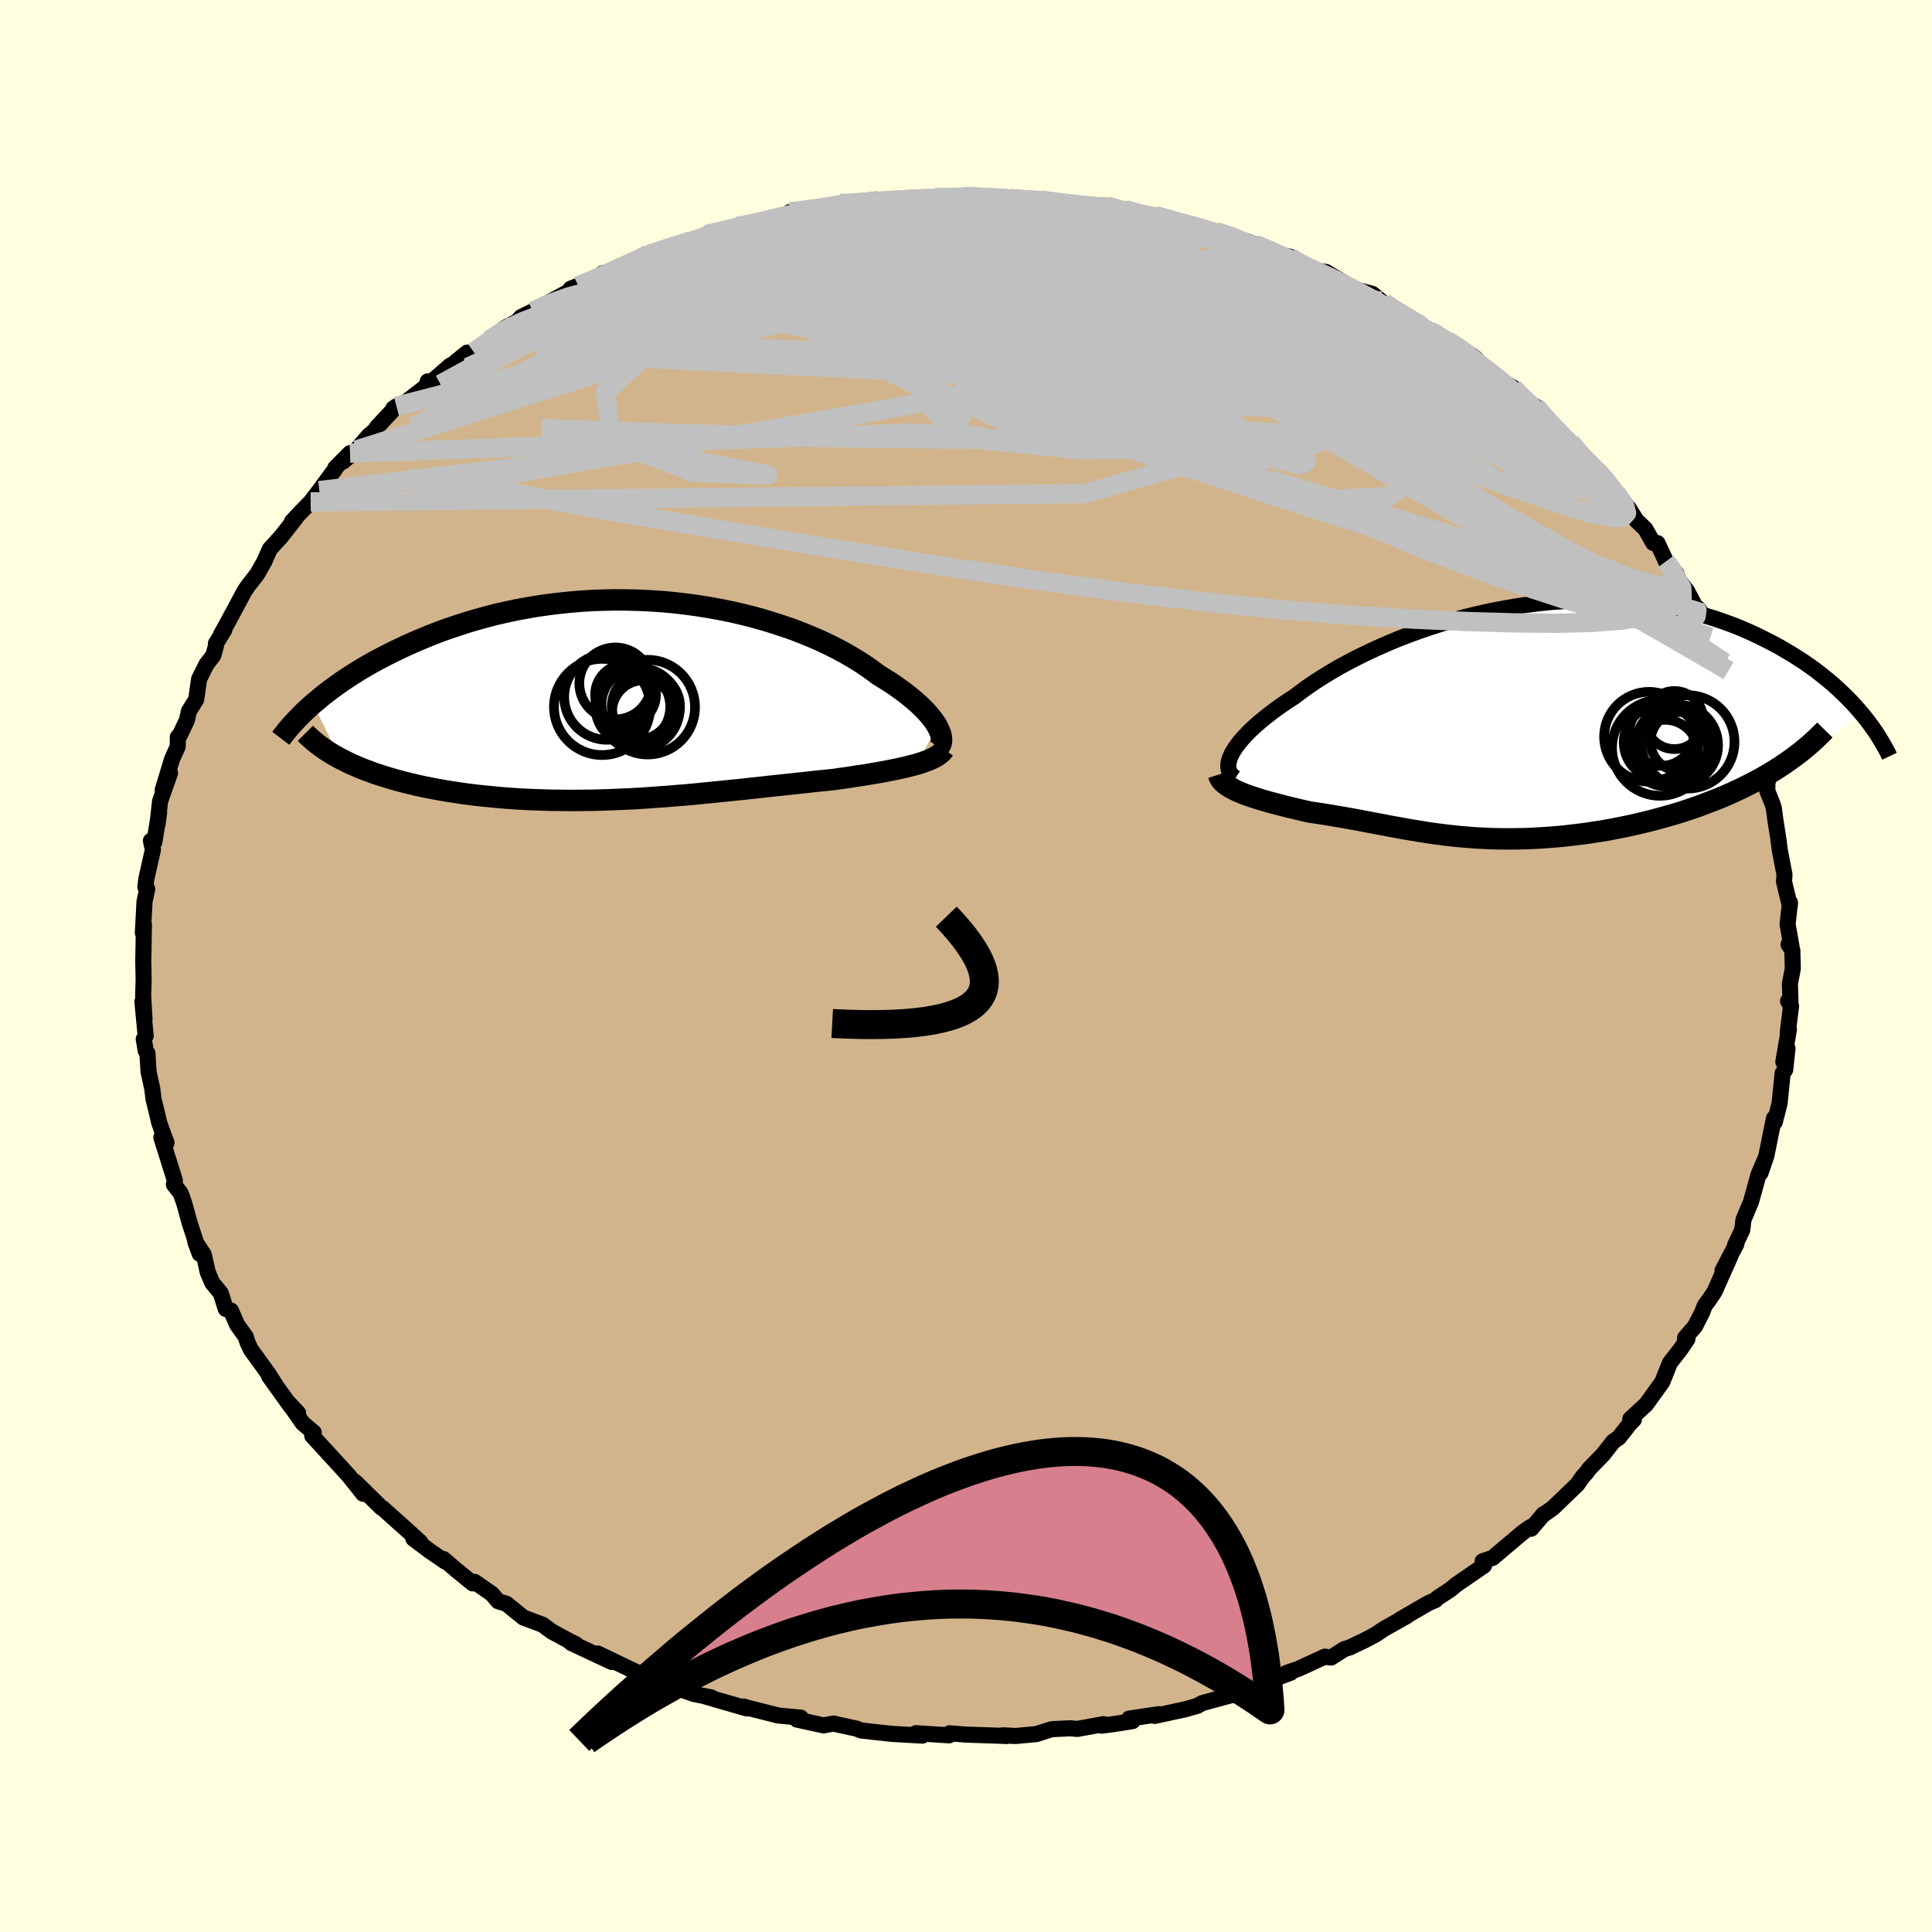 <svg viewBox="-100 -100 200 200" xmlns="http://www.w3.org/2000/svg" width="500" height="500" id="face-svg">
    <defs>
      <clipPath id="leftEyeClipPath">
        <polyline points="31.8,2.75 31.61,2.44 31.39,2.12 31.13,1.79 30.85,1.45 30.53,1.1 30.18,0.75 29.8,0.39 29.39,0.03 28.94,-0.34 28.47,-0.71 27.97,-1.08 27.44,-1.46 26.88,-1.83 26.29,-2.2 25.68,-2.58 25.08,-3.03 24.44,-3.48 23.76,-3.93 23.04,-4.37 22.28,-4.81 21.47,-5.25 20.63,-5.67 19.75,-6.09 18.83,-6.49 17.88,-6.88 16.9,-7.26 15.88,-7.61 14.84,-7.95 13.77,-8.28 12.68,-8.58 11.57,-8.86 10.43,-9.12 9.28,-9.35 8.12,-9.56 6.94,-9.75 5.75,-9.91 4.56,-10.05 3.36,-10.16 2.15,-10.24 0.95,-10.3 -0.26,-10.33 -1.46,-10.34 -2.65,-10.32 -3.84,-10.28 -5.02,-10.21 -6.19,-10.11 -7.35,-9.99 -8.49,-9.85 -9.62,-9.69 -10.72,-9.5 -11.81,-9.3 -12.88,-9.07 -13.93,-8.83 -14.96,-8.56 -15.97,-8.28 -16.95,-7.99 -17.9,-7.68 -18.83,-7.37 -19.74,-7.04 -20.62,-6.7 -21.47,-6.35 -22.3,-6 -23.11,-5.64 -23.89,-5.27 -24.64,-4.91 -25.37,-4.54 -26.08,-4.17 -26.76,-3.8 -27.42,-3.42 -28.06,-3.04 -28.68,-2.65 -29.28,-2.26 -29.85,-1.88 -30.4,-1.49 -30.93,-1.1 -31.44,-0.72 -31.92,-0.34 -32.38,0.05 -32.83,0.42 -30.01,6.09 -29.55,6.32 -29.08,6.56 -28.58,6.78 -28.07,7 -27.54,7.22 -26.99,7.42 -26.42,7.63 -25.84,7.82 -25.24,8.01 -24.63,8.19 -24,8.37 -23.35,8.54 -22.69,8.7 -22.02,8.86 -21.33,9.01 -20.62,9.15 -19.89,9.29 -19.15,9.42 -18.39,9.54 -17.61,9.66 -16.82,9.77 -16.02,9.87 -15.2,9.96 -14.37,10.04 -13.53,10.12 -12.67,10.19 -11.81,10.25 -10.94,10.3 -10.06,10.34 -9.17,10.37 -8.27,10.4 -7.37,10.41 -6.46,10.42 -5.55,10.42 -4.63,10.41 -3.72,10.4 -2.79,10.37 -1.87,10.34 -0.95,10.3 -0.02,10.26 0.9,10.21 1.82,10.15 2.75,10.08 3.67,10.02 4.58,9.94 5.5,9.87 6.41,9.79 7.32,9.7 8.22,9.61 9.12,9.52 10.02,9.43 10.91,9.34 11.79,9.25 12.67,9.15 13.54,9.06 14.41,8.96 15.26,8.87 16.12,8.78 16.96,8.69 17.79,8.6 18.62,8.51 19.43,8.42 20.24,8.34 21.03,8.26 21.71,8.16 22.38,8.07 23.03,7.97 23.67,7.87 24.3,7.78 24.92,7.67 25.52,7.57 26.1,7.47 26.67,7.36 27.22,7.25 27.76,7.14 28.27,7.03 28.76,6.91 29.23,6.79 29.68,6.67" />
      </clipPath>
      <clipPath id="rightEyeClipPath">
        <polyline points="-29.1,3.58 -28.92,3.25 -28.7,2.9 -28.44,2.54 -28.15,2.17 -27.81,1.78 -27.44,1.39 -27.04,0.99 -26.59,0.58 -26.12,0.17 -25.61,-0.25 -25.06,-0.68 -24.49,-1.11 -23.88,-1.54 -23.24,-1.98 -22.57,-2.41 -21.91,-2.91 -21.21,-3.42 -20.46,-3.93 -19.67,-4.44 -18.83,-4.95 -17.95,-5.47 -17.02,-5.97 -16.06,-6.47 -15.06,-6.96 -14.03,-7.44 -12.96,-7.91 -11.87,-8.37 -10.75,-8.8 -9.6,-9.22 -8.43,-9.62 -7.24,-10 -6.03,-10.35 -4.81,-10.68 -3.58,-10.98 -2.34,-11.26 -1.09,-11.5 0.16,-11.72 1.41,-11.91 2.66,-12.07 3.9,-12.2 5.14,-12.29 6.37,-12.36 7.59,-12.39 8.8,-12.4 10,-12.37 11.17,-12.31 12.33,-12.22 13.48,-12.11 14.59,-11.96 15.69,-11.79 16.76,-11.58 17.81,-11.36 18.84,-11.11 19.83,-10.83 20.8,-10.54 21.74,-10.22 22.66,-9.89 23.55,-9.54 24.4,-9.17 25.23,-8.79 26.03,-8.4 26.81,-8 27.56,-7.6 28.28,-7.18 28.97,-6.77 29.65,-6.34 30.29,-5.92 30.92,-5.48 31.52,-5.04 32.09,-4.59 32.65,-4.14 33.18,-3.69 33.69,-3.23 34.17,-2.78 34.64,-2.32 35.08,-1.87 35.5,-1.41 35.9,-0.96 36.28,-0.51 27,5.29 26.37,5.67 25.72,6.04 25.05,6.4 24.37,6.75 23.67,7.1 22.95,7.43 22.23,7.76 21.49,8.07 20.73,8.37 19.97,8.66 19.2,8.95 18.42,9.22 17.63,9.48 16.83,9.73 16.02,9.96 15.2,10.19 14.37,10.41 13.52,10.62 12.67,10.82 11.81,11.01 10.95,11.18 10.09,11.35 9.22,11.5 8.35,11.63 7.49,11.76 6.62,11.87 5.76,11.97 4.91,12.06 4.06,12.13 3.22,12.19 2.39,12.24 1.57,12.28 0.76,12.3 -0.05,12.31 -0.84,12.31 -1.62,12.3 -2.39,12.28 -3.15,12.24 -3.9,12.2 -4.64,12.14 -5.37,12.08 -6.09,12.01 -6.79,11.93 -7.49,11.84 -8.18,11.75 -8.87,11.65 -9.54,11.54 -10.21,11.43 -10.88,11.32 -11.54,11.2 -12.2,11.08 -12.86,10.96 -13.51,10.83 -14.17,10.71 -14.83,10.58 -15.49,10.46 -16.15,10.33 -16.82,10.21 -17.5,10.09 -18.17,9.98 -18.86,9.86 -19.55,9.75 -20.25,9.64 -20.95,9.54 -21.49,9.42 -22.01,9.3 -22.54,9.17 -23.06,9.05 -23.57,8.92 -24.07,8.79 -24.57,8.66 -25.06,8.53 -25.53,8.4 -26,8.26 -26.45,8.12 -26.89,7.98 -27.31,7.84 -27.72,7.69 -28.11,7.53" />
      </clipPath>
      <filter id="fuzzy">
        <feTurbulence id="turbulence" baseFrequency="0.05" numOctaves="3" type="noise" result="noise" />
        <feDisplacementMap in="SourceGraphic" in2="noise" scale="2" />
      </filter>
      <linearGradient id="rainbowGradient" x1="0%" y1="0%" x2="100%" y2="0%">
        <stop offset="0%" style="stop-color: [object Object]; stop-opacity: 1" />
        <stop offset="50%" style="stop-color: [object Object]; stop-opacity: 1" />
        <stop offset="100%" style="stop-color: [object Object]; stop-opacity: 1" />
      </linearGradient>
    </defs>
    <rect x="-100" y="-100" width="100%" height="100%" fill="rgb(255, 255, 224)" />
    <polyline id="faceContour" points="85.59,0.28 85.29,1.84 85.35,3.68 85.1,3.63 85.41,4.14 85.06,6.94 85.19,6.56 84.61,9.93 85.04,8.53 84.8,10.75 84.54,11.1 84.22,14.23 83.72,16.17 83.62,16.02 83.64,15.77 82.85,19.66 82.25,21.42 82.71,20.03 82.05,21.57 81.24,24.49 81.09,24.81 80.48,26.28 80.36,27.32 79.6,28.93 79.75,28.78 78.31,31.53 79.15,29.98 77.5,33.69 76.95,34.52 76.49,35.13 76.2,35.87 75.47,37.3 74.44,38.49 74.68,38.62 73.95,39.7 72.87,41.08 72.09,43.04 71.8,43.45 70.4,45.39 68.77,46.89 69.14,46.95 68.72,47.38 67.59,48.82 67,49.23 65.95,50.57 64.51,52.05 64.24,52.43 63.86,52.85 63.28,53.67 60.76,56.1 59.72,56.84 59.79,56.74 58.51,58.25 58.43,58.08 57.68,58.6 54.52,61.27 53.48,61.62 53.62,62.07 53.01,62.49 50.74,64.05 50.14,64.55 48.78,65.44 48.6,65.64 47.86,65.96 44.91,67.67 45.64,67.29 43.29,68.61 42.36,69.23 41.3,69.79 39.71,70.55 39.15,70.72 37.79,71.59 37.14,71.5 34.45,72.74 33.16,73.19 32.98,73.34 33.61,73.16 30.66,74.25 29.84,74.82 28.6,75.04 27.49,75.48 24.43,76.31 23.97,76.58 22.77,76.93 19.54,77.63 19.99,77.45 16.89,77.91 17.24,78.17 15.34,78.47 14.05,78.64 14.25,78.48 11.52,78.98 10.79,78.91 9.16,78.99 8.82,79.02 7.29,79.51 5.14,79.71 3.78,79.64 4.26,79.71 -0.1,79.56 -1.7,79.43 -1.6,79.45 -1.88,79.56 -1.75,79.64 -5.19,79.42 -4.51,79.67 -7.68,79.49 -10.86,79.14 -11.32,78.95 -13.34,78.51 -13.7,78.42 -14.14,78.5 -14.76,78.61 -17.5,78.01 -17.11,77.81 -19.43,77.59 -22.65,76.78 -23.02,76.66 -22.67,76.86 -25.6,76.02 -27.24,75.54 -26.36,75.72 -28.13,75.37 -30.32,74.61 -31.13,73.85 -32.35,73.87 -33.18,73.58 -33.31,73.48 -38.13,71.17 -36.66,72.05 -40.46,70.27 -40.86,70.09 -40.37,70.22 -41.17,69.82 -42.9,68.88 -43.81,68.2 -45.81,67.45 -47.58,66.02 -48.43,65.76 -49.08,65 -50.86,63.76 -51.07,63.91 -52.76,62.53 -54.09,61.39 -53.88,61.67 -55.42,60.62 -57.2,59.29 -56.49,59.64 -57.93,58.33 -60.36,56.16 -60.34,56.16 -60.49,56.1 -63.25,53.39 -62.4,54.64 -63.94,52.71 -64.7,51.88 -64.82,51.75 -67.68,48.63 -67.52,48.29 -68.67,47.32 -70.11,45.24 -69.14,46.27 -69.82,45.7 -72.13,42.49 -71.49,43.35 -72.22,42.21 -74.02,39.72 -74.38,38.96 -74.56,38.38 -75.45,37.14 -76.09,35.67 -76.63,35.5 -77.14,33.88 -78.03,32.79 -78.5,31.68 -78.9,29.88 -79.79,28.53 -79.33,29.79 -80.38,26.56 -80.92,24.59 -81.18,23.83 -81.32,23.49 -82,22.62 -81.89,22.23 -83.3,17.74 -82.76,18.3 -83.22,17.07 -83.53,16.18 -83.76,15.19 -84.11,13.77 -84.24,12.69 -84.62,10.96 -84.74,9.02 -84.91,8.78 -85.12,7.57 -84.92,7.23 -85.26,3.67 -85.04,5.56 -85.18,3.06 -85.13,1.4 -85.17,-0.56 -85.16,-0.97 -85.1,-4.27 -85.21,-3.62 -85.21,-3.42 -85.04,-6.66 -84.76,-7.96 -84.95,-8.17 -84.85,-9.02 -84.17,-12.04 -84.38,-12.96 -84.02,-12.82 -83.53,-15.85 -83.7,-14.63 -83.43,-17.06 -82.4,-19.97 -83.16,-18.21 -82.18,-21.44 -81.6,-22.72 -81.59,-23.71 -81.36,-23.95 -80.65,-25.45 -80.44,-26.39 -79.69,-27.59 -79.39,-29.7 -78.62,-31.24 -77.92,-32.15 -77.65,-33.11 -77.65,-33.38 -76.78,-34.79 -77.14,-34.28 -76.45,-35.53 -74.69,-38.81 -74.29,-39.4 -73.38,-40.56 -72.63,-41.89 -72.07,-43.16 -70.92,-44.42 -69.37,-46.39 -69.78,-46.01 -68.9,-46.95 -67.84,-48.04 -66.94,-49.21 -65.34,-51.39 -65.29,-51.56 -63.77,-53.09 -64.44,-52.25 -63.11,-53.41 -61.82,-54.91 -61.22,-55.41 -60.98,-55.78 -58.96,-57.94 -59.27,-57.73 -58.56,-57.93 -55.89,-60 -55.72,-60.52 -55.29,-60.51 -53.39,-62.16 -54.05,-61.55 -51.63,-63.5 -50.95,-63.55 -49.32,-64.83 -47.66,-66.1 -46.4,-66.75 -46.07,-67.17 -44.85,-67.77 -44.04,-68.24 -41.06,-69.84 -40.12,-70.39 -40.93,-70.11 -37.95,-71.28 -37.39,-71.37 -37.62,-71.71 -36.5,-71.98 -33.41,-73.37 -33.55,-73.49 -32.04,-73.89 -29.16,-74.98 -28.27,-75.08 -27.07,-75.57 -24.96,-75.99 -26.87,-75.73 -23.7,-76.57 -23.86,-76.52 -22.04,-76.84 -19.6,-77.38 -16.57,-78.11 -17.66,-77.94 -18.22,-78.05 -14.59,-78.41 -13.06,-78.94 -12.65,-78.87 -12.05,-78.95 -9.34,-79.35 -8.82,-79.02 -6.39,-79.3 -5.95,-79.47 -3.2,-79.51 -2.74,-79.53 -0.54,-79.59 0.1,-79.81 1.51,-79.53 2.83,-79.47 5.43,-79.45 7.08,-79.2 5.13,-79.53 7.78,-79.28 9.55,-79.1 8.38,-79.1 12.81,-78.6 12.94,-78.65 14.56,-78.71 16.31,-78.13 16.43,-78.31 17.74,-77.79 20.55,-77.39 19.59,-77.69 24.77,-76.22 23.13,-76.72 25.92,-76.03 26.9,-75.7 29.17,-74.98 26.78,-75.75 29.99,-74.7 30.33,-74.6 31.94,-73.77 33.53,-73.42 33.79,-73.16 34.39,-72.73 35.97,-72.03 37.26,-71.85 40.22,-70.07 42.06,-69.58 42.97,-68.83 42.93,-68.74 43.39,-68.44 46.09,-66.93 48.91,-65.28 46.1,-66.85 50.14,-64.51 49.78,-64.75 52.38,-63.19 52.87,-62.8 51.51,-63.19 54.02,-61.58 56.36,-60 56.59,-59.69 56.62,-59.89 57.32,-58.84 58.98,-57.92 59.46,-57.3 62.11,-54.39 63.15,-53.46 62.58,-54.22 63.5,-52.8 65.88,-50.78 65.45,-51.25 65.83,-50.9 67.3,-48.98 68.61,-47.39 69.41,-46.11 70.32,-45.25 71.15,-43.79 71.58,-43.78 72.4,-42.02 72.45,-41.88 73.54,-40.62 73.19,-40.74 74.66,-38.8 75.52,-37.17 75.82,-37 76.08,-36.58 77.43,-33.28 77.07,-34.05 78.92,-30.58 78.53,-31.41 79.09,-30.62 79.27,-30.13 81.15,-24.59 80.27,-26.5 81.09,-24.8 82.04,-21.77 82.16,-21.25 83.03,-19.17 82.97,-19.29 82.95,-18.12 83.48,-16.81 83.62,-16.36 83.79,-15.09 84.1,-13.14 84.24,-12 84.73,-9.46 84.68,-8.75 84.98,-7.49 85.28,-6.26 85.3,-6.55 85.05,-4.33 85.47,-1.93 85.15,-2.23 85.54,-1.63 85.59,0.28 85.29,1.84" fill="rgb(210, 180, 140)" stroke="black" stroke-width="1.667" stroke-linejoin="round" filter="url(#fuzzy)" />
    <g transform="translate(56.57 -25.47)">
      <polyline id="rightCountour" points="-29.1,3.58 -28.92,3.25 -28.7,2.9 -28.44,2.54 -28.15,2.17 -27.81,1.78 -27.44,1.39 -27.04,0.99 -26.59,0.58 -26.12,0.17 -25.61,-0.25 -25.06,-0.68 -24.49,-1.11 -23.88,-1.54 -23.24,-1.98 -22.57,-2.41 -21.91,-2.91 -21.21,-3.42 -20.46,-3.93 -19.67,-4.44 -18.83,-4.95 -17.95,-5.47 -17.02,-5.97 -16.06,-6.47 -15.06,-6.96 -14.03,-7.44 -12.96,-7.91 -11.87,-8.37 -10.75,-8.8 -9.6,-9.22 -8.43,-9.62 -7.24,-10 -6.03,-10.35 -4.81,-10.68 -3.58,-10.98 -2.34,-11.26 -1.09,-11.5 0.16,-11.72 1.41,-11.91 2.66,-12.07 3.9,-12.2 5.14,-12.29 6.37,-12.36 7.59,-12.39 8.8,-12.4 10,-12.37 11.17,-12.31 12.33,-12.22 13.48,-12.11 14.59,-11.96 15.69,-11.79 16.76,-11.58 17.81,-11.36 18.84,-11.11 19.83,-10.83 20.8,-10.54 21.74,-10.22 22.66,-9.89 23.55,-9.54 24.4,-9.17 25.23,-8.79 26.03,-8.4 26.81,-8 27.56,-7.6 28.28,-7.18 28.97,-6.77 29.65,-6.34 30.29,-5.92 30.92,-5.48 31.52,-5.04 32.09,-4.59 32.65,-4.14 33.18,-3.69 33.69,-3.23 34.17,-2.78 34.64,-2.32 35.08,-1.87 35.5,-1.41 35.9,-0.96 36.28,-0.51 27,5.29 26.37,5.67 25.72,6.04 25.05,6.4 24.37,6.75 23.67,7.1 22.95,7.43 22.23,7.76 21.49,8.07 20.73,8.37 19.97,8.66 19.2,8.95 18.42,9.22 17.63,9.48 16.83,9.73 16.02,9.96 15.2,10.19 14.37,10.41 13.52,10.62 12.67,10.82 11.81,11.01 10.95,11.18 10.09,11.35 9.22,11.5 8.35,11.63 7.49,11.76 6.62,11.87 5.76,11.97 4.91,12.06 4.06,12.13 3.22,12.19 2.39,12.24 1.57,12.28 0.76,12.3 -0.05,12.31 -0.84,12.31 -1.62,12.3 -2.39,12.28 -3.15,12.24 -3.9,12.2 -4.64,12.14 -5.37,12.08 -6.09,12.01 -6.79,11.93 -7.49,11.84 -8.18,11.75 -8.87,11.65 -9.54,11.54 -10.21,11.43 -10.88,11.32 -11.54,11.2 -12.2,11.08 -12.86,10.96 -13.51,10.83 -14.17,10.71 -14.83,10.58 -15.49,10.46 -16.15,10.33 -16.82,10.21 -17.5,10.09 -18.17,9.98 -18.86,9.86 -19.55,9.75 -20.25,9.64 -20.95,9.54 -21.49,9.42 -22.01,9.3 -22.54,9.17 -23.06,9.05 -23.57,8.92 -24.07,8.79 -24.57,8.66 -25.06,8.53 -25.53,8.4 -26,8.26 -26.45,8.12 -26.89,7.98 -27.31,7.84 -27.72,7.69 -28.11,7.53" fill="white" stroke="white" stroke-width="0" stroke-linejoin="round" filter="url(#fuzzy)" />
    </g>
    <g transform="translate(-34.77 -27.56)">
      <polyline id="leftCountour" points="31.8,2.75 31.61,2.44 31.39,2.12 31.13,1.79 30.85,1.45 30.53,1.1 30.18,0.75 29.8,0.39 29.39,0.03 28.94,-0.34 28.47,-0.71 27.97,-1.08 27.44,-1.46 26.88,-1.83 26.29,-2.2 25.68,-2.58 25.08,-3.03 24.44,-3.48 23.76,-3.93 23.04,-4.37 22.28,-4.81 21.47,-5.25 20.63,-5.67 19.75,-6.09 18.83,-6.49 17.88,-6.88 16.9,-7.26 15.88,-7.61 14.84,-7.95 13.77,-8.28 12.68,-8.58 11.57,-8.86 10.43,-9.12 9.28,-9.35 8.12,-9.56 6.94,-9.75 5.75,-9.91 4.56,-10.05 3.36,-10.16 2.15,-10.24 0.95,-10.3 -0.26,-10.33 -1.46,-10.34 -2.65,-10.32 -3.84,-10.28 -5.02,-10.21 -6.19,-10.11 -7.35,-9.99 -8.49,-9.85 -9.62,-9.69 -10.72,-9.5 -11.81,-9.3 -12.88,-9.07 -13.93,-8.83 -14.96,-8.56 -15.97,-8.28 -16.95,-7.99 -17.9,-7.68 -18.83,-7.37 -19.74,-7.04 -20.62,-6.7 -21.47,-6.35 -22.3,-6 -23.11,-5.64 -23.89,-5.27 -24.64,-4.91 -25.37,-4.54 -26.08,-4.17 -26.76,-3.8 -27.42,-3.42 -28.06,-3.04 -28.68,-2.65 -29.28,-2.26 -29.85,-1.88 -30.4,-1.49 -30.93,-1.1 -31.44,-0.72 -31.92,-0.34 -32.38,0.05 -32.83,0.42 -30.01,6.09 -29.55,6.32 -29.08,6.56 -28.58,6.78 -28.07,7 -27.54,7.22 -26.99,7.42 -26.42,7.63 -25.84,7.82 -25.24,8.01 -24.63,8.19 -24,8.37 -23.35,8.54 -22.69,8.7 -22.02,8.86 -21.33,9.01 -20.62,9.15 -19.89,9.29 -19.15,9.42 -18.39,9.54 -17.61,9.66 -16.82,9.77 -16.02,9.87 -15.2,9.96 -14.37,10.04 -13.53,10.12 -12.67,10.19 -11.81,10.25 -10.94,10.3 -10.06,10.34 -9.17,10.37 -8.27,10.4 -7.37,10.41 -6.46,10.42 -5.55,10.42 -4.63,10.41 -3.72,10.4 -2.79,10.37 -1.87,10.34 -0.95,10.3 -0.02,10.26 0.9,10.21 1.82,10.15 2.75,10.08 3.67,10.02 4.58,9.94 5.5,9.87 6.41,9.79 7.32,9.7 8.22,9.61 9.12,9.52 10.02,9.43 10.91,9.34 11.79,9.25 12.67,9.15 13.54,9.06 14.41,8.96 15.26,8.87 16.12,8.78 16.96,8.69 17.79,8.6 18.62,8.51 19.43,8.42 20.24,8.34 21.03,8.26 21.71,8.16 22.38,8.07 23.03,7.97 23.67,7.87 24.3,7.78 24.92,7.67 25.52,7.57 26.1,7.47 26.67,7.36 27.22,7.25 27.76,7.14 28.27,7.03 28.76,6.91 29.23,6.79 29.68,6.67" fill="white" stroke="white" stroke-width="0" stroke-linejoin="round" filter="url(#fuzzy)" />
    </g>
    <g transform="translate(56.57 -25.47)">
      <polyline id="rightUpper" points="-28.7,6 -28.92,5.84 -29.1,5.67 -29.24,5.47 -29.34,5.26 -29.4,5.02 -29.42,4.77 -29.4,4.5 -29.34,4.21 -29.24,3.9 -29.1,3.58 -28.92,3.25 -28.7,2.9 -28.44,2.54 -28.15,2.17 -27.81,1.78 -27.44,1.39 -27.04,0.99 -26.59,0.58 -26.12,0.17 -25.61,-0.25 -25.06,-0.68 -24.49,-1.11 -23.88,-1.54 -23.24,-1.98 -22.57,-2.41 -21.91,-2.91 -21.21,-3.42 -20.46,-3.93 -19.67,-4.44 -18.83,-4.95 -17.95,-5.47 -17.02,-5.97 -16.06,-6.47 -15.06,-6.96 -14.03,-7.44 -12.96,-7.91 -11.87,-8.37 -10.75,-8.8 -9.6,-9.22 -8.43,-9.62 -7.24,-10 -6.03,-10.35 -4.81,-10.68 -3.58,-10.98 -2.34,-11.26 -1.09,-11.5 0.16,-11.72 1.41,-11.91 2.66,-12.07 3.9,-12.2 5.14,-12.29 6.37,-12.36 7.59,-12.39 8.8,-12.4 10,-12.37 11.17,-12.31 12.33,-12.22 13.48,-12.11 14.59,-11.96 15.69,-11.79 16.76,-11.58 17.81,-11.36 18.84,-11.11 19.83,-10.83 20.8,-10.54 21.74,-10.22 22.66,-9.89 23.55,-9.54 24.4,-9.17 25.23,-8.79 26.03,-8.4 26.81,-8 27.56,-7.6 28.28,-7.18 28.97,-6.77 29.65,-6.34 30.29,-5.92 30.92,-5.48 31.52,-5.04 32.09,-4.59 32.65,-4.14 33.18,-3.69 33.69,-3.23 34.17,-2.78 34.64,-2.32 35.08,-1.87 35.5,-1.41 35.9,-0.96 36.28,-0.51 36.64,-0.06 36.98,0.39 37.3,0.83 37.6,1.26 37.88,1.69 38.14,2.12 38.39,2.54 38.62,2.95 38.84,3.36 39.03,3.76" fill="none" stroke="black" stroke-width="1.667" stroke-linejoin="round" filter="url(#fuzzy)" />
      <polyline id="rightLower" points="-30.43,5.66 -30.36,5.88 -30.25,6.1 -30.1,6.3 -29.91,6.5 -29.68,6.69 -29.42,6.87 -29.13,7.05 -28.81,7.21 -28.47,7.38 -28.11,7.53 -27.72,7.69 -27.31,7.84 -26.89,7.98 -26.45,8.12 -26,8.26 -25.53,8.4 -25.06,8.53 -24.57,8.66 -24.07,8.79 -23.57,8.92 -23.06,9.05 -22.54,9.17 -22.01,9.3 -21.49,9.42 -20.95,9.54 -20.25,9.64 -19.55,9.75 -18.86,9.86 -18.17,9.98 -17.5,10.09 -16.82,10.21 -16.15,10.33 -15.49,10.46 -14.83,10.58 -14.17,10.71 -13.51,10.83 -12.86,10.96 -12.2,11.08 -11.54,11.2 -10.88,11.32 -10.21,11.43 -9.54,11.54 -8.87,11.65 -8.18,11.75 -7.49,11.84 -6.79,11.93 -6.09,12.01 -5.37,12.08 -4.64,12.14 -3.9,12.2 -3.15,12.24 -2.39,12.28 -1.62,12.3 -0.84,12.31 -0.05,12.31 0.76,12.3 1.57,12.28 2.39,12.24 3.22,12.19 4.06,12.13 4.91,12.06 5.76,11.97 6.62,11.87 7.49,11.76 8.35,11.63 9.22,11.5 10.09,11.35 10.95,11.18 11.81,11.01 12.67,10.82 13.52,10.62 14.37,10.41 15.2,10.19 16.02,9.96 16.83,9.73 17.63,9.48 18.42,9.22 19.2,8.95 19.97,8.66 20.73,8.37 21.49,8.07 22.23,7.76 22.95,7.43 23.67,7.1 24.37,6.75 25.05,6.4 25.72,6.04 26.37,5.67 27,5.29 27.62,4.9 28.22,4.5 28.8,4.09 29.36,3.68 29.91,3.26 30.43,2.83 30.94,2.39 31.42,1.95 31.89,1.5 32.34,1.04" fill="none" stroke="black" stroke-width="2.222" stroke-linejoin="round" filter="url(#fuzzy)" />
      <circle r="3.868" cx="15.386" cy="2.304" stroke="black" fill="none" stroke-width="1.0" filter="url(#fuzzy)" clip-path="url(#rightEyeClipPath)" /><circle r="4.198" cx="16.921" cy="2.684" stroke="black" fill="none" stroke-width="1.0" filter="url(#fuzzy)" clip-path="url(#rightEyeClipPath)" /><circle r="4.958" cx="15.266" cy="2.889" stroke="black" fill="none" stroke-width="1.0" filter="url(#fuzzy)" clip-path="url(#rightEyeClipPath)" /><circle r="4.83" cx="18.151" cy="2.269" stroke="black" fill="none" stroke-width="1.0" filter="url(#fuzzy)" clip-path="url(#rightEyeClipPath)" /><circle r="4.648" cx="14.136" cy="1.739" stroke="black" fill="none" stroke-width="1.0" filter="url(#fuzzy)" clip-path="url(#rightEyeClipPath)" /><circle r="3.006" cx="16.766" cy="0.009" stroke="black" fill="none" stroke-width="1.0" filter="url(#fuzzy)" clip-path="url(#rightEyeClipPath)" /><circle r="3.058" cx="17.351" cy="2.244" stroke="black" fill="none" stroke-width="1.0" filter="url(#fuzzy)" clip-path="url(#rightEyeClipPath)" /><circle r="4.188" cx="17.096" cy="2.609" stroke="black" fill="none" stroke-width="1.0" filter="url(#fuzzy)" clip-path="url(#rightEyeClipPath)" /><circle r="3.362" cx="15.431" cy="1.384" stroke="black" fill="none" stroke-width="1.0" filter="url(#fuzzy)" clip-path="url(#rightEyeClipPath)" /><circle r="3.438" cx="15.786" cy="3.419" stroke="black" fill="none" stroke-width="1.0" filter="url(#fuzzy)" clip-path="url(#rightEyeClipPath)" />
      </g>
    <g transform="translate(-34.77 -27.56)">
      <polyline id="leftUpper" points="31.87,5.02 32.01,4.88 32.11,4.71 32.19,4.53 32.23,4.32 32.24,4.1 32.22,3.86 32.16,3.6 32.07,3.33 31.95,3.05 31.8,2.75 31.61,2.44 31.39,2.12 31.13,1.79 30.85,1.45 30.53,1.1 30.18,0.75 29.8,0.39 29.39,0.03 28.94,-0.34 28.47,-0.71 27.97,-1.08 27.44,-1.46 26.88,-1.83 26.29,-2.2 25.68,-2.58 25.08,-3.03 24.44,-3.48 23.76,-3.93 23.04,-4.37 22.28,-4.81 21.47,-5.25 20.63,-5.67 19.75,-6.09 18.83,-6.49 17.88,-6.88 16.9,-7.26 15.88,-7.61 14.84,-7.95 13.77,-8.28 12.68,-8.58 11.57,-8.86 10.43,-9.12 9.28,-9.35 8.12,-9.56 6.94,-9.75 5.75,-9.91 4.56,-10.05 3.36,-10.16 2.15,-10.24 0.95,-10.3 -0.26,-10.33 -1.46,-10.34 -2.65,-10.32 -3.84,-10.28 -5.02,-10.21 -6.19,-10.11 -7.35,-9.99 -8.49,-9.85 -9.62,-9.69 -10.72,-9.5 -11.81,-9.3 -12.88,-9.07 -13.93,-8.83 -14.96,-8.56 -15.97,-8.28 -16.95,-7.99 -17.9,-7.68 -18.83,-7.37 -19.74,-7.04 -20.62,-6.7 -21.47,-6.35 -22.3,-6 -23.11,-5.64 -23.89,-5.27 -24.64,-4.91 -25.37,-4.54 -26.08,-4.17 -26.76,-3.8 -27.42,-3.42 -28.06,-3.04 -28.68,-2.65 -29.28,-2.26 -29.85,-1.88 -30.4,-1.49 -30.93,-1.1 -31.44,-0.72 -31.92,-0.34 -32.38,0.05 -32.83,0.42 -33.25,0.8 -33.65,1.17 -34.03,1.54 -34.39,1.91 -34.73,2.27 -35.05,2.62 -35.36,2.97 -35.64,3.32 -35.91,3.66 -36.16,3.99" fill="none" stroke="black" stroke-width="2.222" stroke-linejoin="round" filter="url(#fuzzy)" />
      <polyline id="leftLower" points="32.51,5.12 32.38,5.3 32.22,5.48 32.01,5.65 31.78,5.82 31.5,5.97 31.2,6.12 30.86,6.27 30.49,6.4 30.1,6.54 29.68,6.67 29.23,6.79 28.76,6.91 28.27,7.03 27.76,7.14 27.22,7.25 26.67,7.36 26.1,7.47 25.52,7.57 24.92,7.67 24.3,7.78 23.67,7.87 23.03,7.97 22.38,8.07 21.71,8.16 21.03,8.26 20.24,8.34 19.43,8.42 18.62,8.51 17.79,8.6 16.96,8.69 16.12,8.78 15.26,8.87 14.41,8.96 13.54,9.06 12.67,9.15 11.79,9.25 10.91,9.34 10.02,9.43 9.12,9.52 8.22,9.61 7.32,9.7 6.41,9.79 5.5,9.87 4.58,9.94 3.67,10.02 2.75,10.08 1.82,10.15 0.9,10.21 -0.02,10.26 -0.95,10.3 -1.87,10.34 -2.79,10.37 -3.72,10.4 -4.63,10.41 -5.55,10.42 -6.46,10.42 -7.37,10.41 -8.27,10.4 -9.17,10.37 -10.06,10.34 -10.94,10.3 -11.81,10.25 -12.67,10.19 -13.53,10.12 -14.37,10.04 -15.2,9.96 -16.02,9.87 -16.82,9.77 -17.61,9.66 -18.39,9.54 -19.15,9.42 -19.89,9.29 -20.62,9.15 -21.33,9.01 -22.02,8.86 -22.69,8.7 -23.35,8.54 -24,8.37 -24.63,8.19 -25.24,8.01 -25.84,7.82 -26.42,7.63 -26.99,7.42 -27.54,7.22 -28.07,7 -28.58,6.78 -29.08,6.56 -29.55,6.32 -30.01,6.09 -30.45,5.85 -30.88,5.6 -31.28,5.35 -31.67,5.09 -32.04,4.83 -32.39,4.57 -32.72,4.3 -33.04,4.02 -33.34,3.75 -33.62,3.47" fill="none" stroke="black" stroke-width="2.222" stroke-linejoin="round" filter="url(#fuzzy)" />
      <circle r="4.228" cx="0.896" cy="0.908" stroke="black" fill="none" stroke-width="1.0" filter="url(#fuzzy)" clip-path="url(#leftEyeClipPath)" /><circle r="3.724" cx="-1.534" cy="-1.692" stroke="black" fill="none" stroke-width="1.0" filter="url(#fuzzy)" clip-path="url(#leftEyeClipPath)" /><circle r="3.15" cx="-0.474" cy="-0.527" stroke="black" fill="none" stroke-width="1.0" filter="url(#fuzzy)" clip-path="url(#leftEyeClipPath)" /><circle r="3.678" cx="0.711" cy="0.468" stroke="black" fill="none" stroke-width="1.0" filter="url(#fuzzy)" clip-path="url(#leftEyeClipPath)" /><circle r="3.536" cx="1.631" cy="0.703" stroke="black" fill="none" stroke-width="1.0" filter="url(#fuzzy)" clip-path="url(#leftEyeClipPath)" /><circle r="3.236" cx="1.371" cy="1.223" stroke="black" fill="none" stroke-width="1.0" filter="url(#fuzzy)" clip-path="url(#leftEyeClipPath)" /><circle r="4.9" cx="1.816" cy="0.763" stroke="black" fill="none" stroke-width="1.0" filter="url(#fuzzy)" clip-path="url(#leftEyeClipPath)" /><circle r="4.442" cx="-2.384" cy="-0.297" stroke="black" fill="none" stroke-width="1.0" filter="url(#fuzzy)" clip-path="url(#leftEyeClipPath)" /><circle r="4.978" cx="-2.904" cy="0.743" stroke="black" fill="none" stroke-width="1.0" filter="url(#fuzzy)" clip-path="url(#leftEyeClipPath)" /><circle r="3.878" cx="0.276" cy="0.723" stroke="black" fill="none" stroke-width="1.0" filter="url(#fuzzy)" clip-path="url(#leftEyeClipPath)" />
    </g>
    <g id="hairs">
      <polyline points="73.54,-40.62 73.54,-40.25 73.56,-39.62 73.14,-39.27 72.14,-39.28 70.57,-39.62 68.41,-40.31 65.64,-41.39 62.24,-42.93 58.17,-44.95 53.39,-47.42 47.83,-50.32 41.44,-53.7 34.2,-57.61 26.09,-62.13 17.13,-67.26 7.28,-73.02" fill="none" stroke="rgb(192, 192, 192)" stroke-width="2" stroke-linejoin="round" filter="url(#fuzzy)" /><polyline points="-2.74,-79.53 -1,-79.58 0.55,-79.54 2.23,-79.42 4.01,-79.26 5.79,-79.08 7.48,-78.9 9.11,-78.71 10.71,-78.51 12.33,-78.3 13.94,-78.09 15.53,-77.88 17.01,-77.69 18.34,-77.52 19.43,-77.37 20.24,-77.27 20.72,-77.21 20.87,-77.22 20.63,-77.29 19.98,-77.44 18.92,-77.66 17.55,-77.94" fill="none" stroke="rgb(192, 192, 192)" stroke-width="2" stroke-linejoin="round" filter="url(#fuzzy)" /><polyline points="12.94,-78.65 14.23,-78.52 14.9,-78.23 15.08,-77.84 14.87,-77.34 14.25,-76.74 13.12,-76.01 11.39,-75.16 8.97,-74.18 5.78,-73.09 1.79,-71.88 -3,-70.57 -8.59,-69.15 -14.95,-67.58 -22.11,-65.83 -30.14,-63.88 -39.1,-61.76 -48.87,-59.67" fill="none" stroke="rgb(192, 192, 192)" stroke-width="2" stroke-linejoin="round" filter="url(#fuzzy)" /><polyline points="-23.7,-76.57 -23.2,-76.64 -21.96,-76.87 -20.73,-77.08 -19.88,-77.2 -19.45,-77.17 -19.33,-77.01 -19.45,-76.7 -19.82,-76.26 -20.48,-75.66 -21.46,-74.9 -22.8,-73.97 -24.53,-72.85 -26.7,-71.54 -29.35,-70.03 -32.51,-68.31 -36.21,-66.37 -40.48,-64.18 -45.35,-61.73 -50.9,-58.97 -57.22,-55.82" fill="none" stroke="rgb(192, 192, 192)" stroke-width="2" stroke-linejoin="round" filter="url(#fuzzy)" /><polyline points="-3.2,-79.51 -2.25,-79.54 -0.88,-79.57 0.61,-79.56 2.16,-79.5 3.69,-79.43 5.09,-79.36 6.25,-79.3 7.16,-79.24 7.85,-79.2 8.36,-79.15 8.7,-79.12 8.81,-79.09 8.58,-79.09 7.86,-79.12 6.52,-79.19 4.54,-79.32 2.1,-79.49" fill="none" stroke="rgb(192, 192, 192)" stroke-width="2" stroke-linejoin="round" filter="url(#fuzzy)" /><polyline points="26.9,-75.7 27.82,-75.37 28.02,-75.19 28.17,-74.9 28.19,-74.54 27.9,-74.17 27.2,-73.8 26.05,-73.42 24.46,-73.02 22.43,-72.59 19.92,-72.11 16.85,-71.62 13.14,-71.13 8.72,-70.7 3.58,-70.32 -2.26,-69.99 -8.78,-69.72 -16.03,-69.49 -24.09,-69.3 -33.19,-69.01" fill="none" stroke="rgb(192, 192, 192)" stroke-width="2" stroke-linejoin="round" filter="url(#fuzzy)" /><polyline points="56.62,-59.89 57.55,-58.91 58.72,-57.85 59.94,-56.68 61.06,-55.57 61.98,-54.65 62.68,-53.93 63.19,-53.4 63.53,-53.03 63.71,-52.78 63.72,-52.67 63.53,-52.69 63.11,-52.9 62.41,-53.36 61.4,-54.12 60.05,-55.23 58.31,-56.71 56.11,-58.57 53.43,-60.83 50.56,-63.32" fill="none" stroke="rgb(192, 192, 192)" stroke-width="2" stroke-linejoin="round" filter="url(#fuzzy)" /><polyline points="29.99,-74.7 30.79,-74.36 32.05,-73.8 33.4,-73.18 34.8,-72.51 36.32,-71.77 37.99,-70.95 39.75,-70.09 41.49,-69.24 43.07,-68.46 44.41,-67.77 45.47,-67.21 46.27,-66.77 46.8,-66.47 47.04,-66.34 46.9,-66.42 46.31,-66.77 45.27,-67.38 44.02,-68.13" fill="none" stroke="rgb(192, 192, 192)" stroke-width="2" stroke-linejoin="round" filter="url(#fuzzy)" /><polyline points="-49.32,-64.83 -47.7,-65.85 -45.9,-66.7 -43.78,-67.52 -41.22,-68.42 -38.27,-69.4 -35.04,-70.43 -31.65,-71.45 -28.15,-72.44 -24.58,-73.39 -20.93,-74.32 -17.25,-75.25 -13.62,-76.18 -10.14,-77.13 -6.86,-78.06 -3.74,-78.91" fill="none" stroke="rgb(192, 192, 192)" stroke-width="2" stroke-linejoin="round" filter="url(#fuzzy)" /><polyline points="50.14,-64.51 50.63,-64.2 51.63,-63.48 52.62,-62.67 53.69,-61.77 54.85,-60.81 56.04,-59.85 57.16,-58.95 58.18,-58.11 59.12,-57.3 59.99,-56.53 60.76,-55.82 61.35,-55.25 61.69,-54.93 61.7,-54.91 61.35,-55.25 60.68,-55.89 59.74,-56.77 58.65,-57.79 57.53,-58.84" fill="none" stroke="rgb(192, 192, 192)" stroke-width="2" stroke-linejoin="round" filter="url(#fuzzy)" /><polyline points="12.94,-78.65 14.45,-78.54 15.76,-78.31 17.03,-78.06 18.38,-77.77 19.78,-77.47 21.16,-77.15 22.44,-76.85 23.53,-76.58 24.38,-76.35 24.96,-76.17 25.25,-76.05 25.27,-75.98 25.04,-75.96 24.56,-75.98 23.78,-76.04 22.68,-76.16 21.19,-76.36 19.33,-76.64 17.13,-77.01 14.65,-77.46 11.95,-77.97 9.06,-78.59" fill="none" stroke="rgb(192, 192, 192)" stroke-width="2" stroke-linejoin="round" filter="url(#fuzzy)" /><polyline points="16.31,-78.13 16.83,-78.08 17.77,-77.84 18.74,-77.53 19.54,-77.19 20.08,-76.83 20.27,-76.46 20.06,-76.1 19.41,-75.73 18.31,-75.36 16.77,-74.96 14.82,-74.52 12.47,-74.05 9.72,-73.54 6.54,-73 2.91,-72.44 -1.19,-71.86 -5.78,-71.24 -10.92,-70.55 -16.69,-69.78 -23.18,-68.95 -30.43,-68.12 -38.28,-67.37" fill="none" stroke="rgb(192, 192, 192)" stroke-width="2" stroke-linejoin="round" filter="url(#fuzzy)" /><polyline points="62.58,-54.22 63.72,-52.86 64.71,-51.86 65.45,-51.1 66.1,-50.34 66.73,-49.53 67.3,-48.74 67.73,-48.06 67.98,-47.56 68.01,-47.27 67.82,-47.21 67.39,-47.37 66.74,-47.73 65.85,-48.3 64.72,-49.08 63.34,-50.07 61.69,-51.29 59.76,-52.77 57.52,-54.52 54.93,-56.57 51.91,-58.97 48.34,-61.8 44.14,-65.09 39.42,-68.78" fill="none" stroke="rgb(192, 192, 192)" stroke-width="2" stroke-linejoin="round" filter="url(#fuzzy)" /><polyline points="72.45,-41.88 73.08,-41.03 73.45,-40.32 73.69,-39.64 73.74,-39.08 73.55,-38.7 73.1,-38.49 72.39,-38.46 71.4,-38.66 70.12,-39.12 68.5,-39.83 66.54,-40.8 64.19,-42.01 61.45,-43.49 58.29,-45.27 54.71,-47.39 50.7,-49.88 46.26,-52.78 41.36,-56.11 35.95,-59.88 29.97,-64.08 23.35,-68.68 16.2,-73.71" fill="none" stroke="rgb(192, 192, 192)" stroke-width="2" stroke-linejoin="round" filter="url(#fuzzy)" /><polyline points="49.78,-64.75 51.36,-63.74 51.82,-63.26 51.94,-62.91 51.89,-62.62 51.54,-62.47 50.72,-62.53 49.38,-62.81 47.52,-63.27 45.15,-63.89 42.25,-64.69 38.76,-65.74 34.61,-67.11 29.77,-68.86 24.19,-70.97 17.73,-73.43 10.13,-76.29" fill="none" stroke="rgb(192, 192, 192)" stroke-width="2" stroke-linejoin="round" filter="url(#fuzzy)" /><polyline points="-36.5,-71.98 -34.46,-72.92 -33.06,-73.51 -31.69,-74.01 -30.36,-74.46 -29.2,-74.82 -28.28,-75.08 -27.59,-75.26 -27.08,-75.36 -26.71,-75.39 -26.48,-75.33 -26.39,-75.19 -26.54,-74.94 -26.97,-74.57 -27.74,-74.06 -28.88,-73.39 -30.38,-72.54 -32.26,-71.51 -34.53,-70.3 -37.2,-68.91 -40.25,-67.36 -43.67,-65.67 -47.45,-63.86 -51.58,-61.97" fill="none" stroke="rgb(192, 192, 192)" stroke-width="2" stroke-linejoin="round" filter="url(#fuzzy)" /><polyline points="-13.06,-78.94 -12.43,-78.94 -11.28,-79.02 -9.87,-79.12 -8.4,-79.21 -7,-79.29 -5.74,-79.37 -4.69,-79.42 -3.88,-79.46 -3.36,-79.46 -3.16,-79.42 -3.29,-79.34 -3.8,-79.22 -4.75,-79.06 -6.18,-78.86 -8.08,-78.62 -10.4,-78.35 -13.21,-78.02 -16.94,-77.53" fill="none" stroke="rgb(192, 192, 192)" stroke-width="2" stroke-linejoin="round" filter="url(#fuzzy)" /><polyline points="54.02,-61.58 55.41,-60.55 55.74,-60.08 55.62,-59.72 55.27,-59.31 54.68,-58.82 53.77,-58.32 52.41,-57.91 50.53,-57.66 48.1,-57.6 45.13,-57.72 41.6,-58.01 37.49,-58.42 32.77,-58.94 27.42,-59.54 21.4,-60.24 14.71,-61.07 7.32,-62.08 -0.76,-63.3 -9.49,-64.77 -18.84,-66.48 -29.06,-68.36" fill="none" stroke="rgb(192, 192, 192)" stroke-width="2" stroke-linejoin="round" filter="url(#fuzzy)" /><polyline points="59.46,-57.3 61.31,-55.32 62.22,-54.36 62.74,-53.78 63.11,-53.32 63.33,-52.96 63.36,-52.71 63.18,-52.58 62.74,-52.58 62,-52.75 60.91,-53.17 59.43,-53.89 57.55,-54.93 55.26,-56.33 52.53,-58.07 49.33,-60.17 45.67,-62.62 41.57,-65.39 37.15,-68.46 32.5,-71.79" fill="none" stroke="rgb(192, 192, 192)" stroke-width="2" stroke-linejoin="round" filter="url(#fuzzy)" /><polyline points="49.78,-64.75 51.34,-63.73 51.74,-63.23 51.76,-62.84 51.58,-62.49 51.07,-62.24 50.08,-62.17 48.57,-62.25 46.55,-62.46 44.02,-62.77 40.95,-63.19 37.27,-63.78 32.92,-64.62 27.83,-65.72 22,-67.11 15.38,-68.74 7.96,-70.62 -0.18,-72.76 -8.58,-75.21" fill="none" stroke="rgb(192, 192, 192)" stroke-width="2" stroke-linejoin="round" filter="url(#fuzzy)" /><polyline points="33.53,-73.42 34.06,-73.04 35.2,-72.41 36.83,-71.6 38.78,-70.64 40.82,-69.62 42.73,-68.62 44.41,-67.69 45.83,-66.88 47.05,-66.17 48.1,-65.58 48.93,-65.13 49.43,-64.88 49.49,-64.87 49.08,-65.13 48.45,-65.51" fill="none" stroke="rgb(192, 192, 192)" stroke-width="2" stroke-linejoin="round" filter="url(#fuzzy)" /><polyline points="33.53,-73.42 33.83,-73.08 34.28,-72.59 34.78,-71.94 35.15,-71.17 35.18,-70.33 34.7,-69.48 33.67,-68.63 32.09,-67.76 30.02,-66.86 27.47,-65.92 24.42,-64.93 20.85,-63.9 16.74,-62.84 12.06,-61.73 6.8,-60.58 0.95,-59.38 -5.49,-58.15 -12.51,-56.88 -20.13,-55.57 -28.38,-54.18 -37.37,-52.66 -47.13,-50.91 -57.65,-48.95" fill="none" stroke="rgb(192, 192, 192)" stroke-width="2" stroke-linejoin="round" filter="url(#fuzzy)" /><polyline points="-28.27,-75.08 -27.06,-75.49 -26.08,-75.8 -25.15,-76.08 -24.08,-76.37 -22.85,-76.68 -21.54,-76.99 -20.3,-77.29 -19.23,-77.53 -18.41,-77.72 -17.81,-77.85 -17.41,-77.91 -17.2,-77.9 -17.19,-77.82 -17.43,-77.67 -17.97,-77.42 -18.87,-77.07 -20.2,-76.61 -21.99,-76.03 -24.27,-75.32 -27.06,-74.47 -30.34,-73.49 -33.97,-72.42" fill="none" stroke="rgb(192, 192, 192)" stroke-width="2" stroke-linejoin="round" filter="url(#fuzzy)" /><polyline points="-26.87,-75.73 -24.6,-76.24 -22.63,-76.5 -20.33,-76.7 -17.8,-76.86 -15.2,-76.95 -12.55,-76.98 -9.8,-76.95 -6.9,-76.88 -3.85,-76.77 -0.72,-76.64 2.44,-76.5 5.58,-76.35 8.66,-76.2 11.68,-76.06 14.63,-75.92 17.49,-75.77 20.2,-75.62 22.65,-75.49 24.75,-75.41 26.33,-75.44" fill="none" stroke="rgb(192, 192, 192)" stroke-width="2" stroke-linejoin="round" filter="url(#fuzzy)" /><polyline points="16.43,-78.31 18.01,-77.86 19.73,-77.45 21.48,-77.01 23.23,-76.52 24.92,-76.03 26.5,-75.55 27.95,-75.09 29.26,-74.66 30.45,-74.25 31.53,-73.88 32.48,-73.54 33.28,-73.25 33.9,-73.02 34.33,-72.85 34.59,-72.75 34.68,-72.71 34.57,-72.75 34.19,-72.88 33.45,-73.16 32.31,-73.59 30.85,-74.16 29.23,-74.8" fill="none" stroke="rgb(192, 192, 192)" stroke-width="2" stroke-linejoin="round" filter="url(#fuzzy)" /><polyline points="1.51,-79.53 3.1,-79.47 4.66,-79.4 5.89,-79.35 6.92,-79.28 7.93,-79.2 8.94,-79.1 9.92,-78.99 10.8,-78.89 11.48,-78.81 11.92,-78.75 12.04,-78.7 11.81,-78.67 11.16,-78.66 10.06,-78.69 8.47,-78.76 6.36,-78.87 3.68,-79.03 0.41,-79.23" fill="none" stroke="rgb(192, 192, 192)" stroke-width="2" stroke-linejoin="round" filter="url(#fuzzy)" /><polyline points="-16.57,-78.11 -17.04,-78.06 -16.23,-78.18 -14.7,-78.38 -12.96,-78.58 -11.18,-78.75 -9.37,-78.88 -7.55,-78.98 -5.72,-79.07 -3.93,-79.14 -2.26,-79.22 -0.73,-79.28 0.62,-79.34 1.76,-79.39 2.7,-79.43 3.41,-79.44 3.84,-79.45 3.9,-79.46 3.51,-79.48 2.63,-79.52 1.35,-79.57 -0.29,-79.57" fill="none" stroke="rgb(192, 192, 192)" stroke-width="2" stroke-linejoin="round" filter="url(#fuzzy)" /><polyline points="-19.6,-77.38 -17.61,-77.65 -15.9,-77.4 -13.38,-76.86 -9.95,-76.08 -5.79,-75.05 -1.08,-73.76 4.12,-72.22 9.76,-70.49 15.81,-68.6 22.18,-66.6 28.79,-64.54 35.59,-62.41 42.57,-60.14 49.73,-57.66 56.95,-55.01" fill="none" stroke="rgb(192, 192, 192)" stroke-width="2" stroke-linejoin="round" filter="url(#fuzzy)" /><polyline points="-19.6,-77.38 -18.03,-77.79 -17.55,-77.93 -17.1,-78 -16.56,-78.03 -16.15,-77.98 -16.01,-77.82 -16.21,-77.51 -16.79,-77.05 -17.77,-76.43 -19.21,-75.65 -21.17,-74.7 -23.71,-73.55 -26.91,-72.17 -30.86,-70.53 -35.59,-68.62 -41.09,-66.46 -47.23,-64.15" fill="none" stroke="rgb(192, 192, 192)" stroke-width="2" stroke-linejoin="round" filter="url(#fuzzy)" /><polyline points="-33.41,-73.37 -32.92,-73.62 -31.68,-74.04 -30.31,-74.48 -29.14,-74.83 -28.26,-75.07 -27.65,-75.21 -27.28,-75.24 -27.06,-75.19 -26.98,-75.04 -27.08,-74.78 -27.43,-74.4 -28.14,-73.85 -29.26,-73.13 -30.8,-72.22 -32.75,-71.13 -35.07,-69.87 -37.77,-68.42 -40.9,-66.79 -44.52,-64.92 -48.74,-62.76 -53.71,-60.25" fill="none" stroke="rgb(192, 192, 192)" stroke-width="2" stroke-linejoin="round" filter="url(#fuzzy)" /><polyline points="-3.2,-79.51 -2.24,-79.54 -0.86,-79.56 0.67,-79.53 2.3,-79.45 3.94,-79.35 5.5,-79.24 6.92,-79.15 8.18,-79.06 9.33,-78.97 10.39,-78.88 11.35,-78.8 12.18,-78.72 12.79,-78.66 13.13,-78.62 13.13,-78.61 12.8,-78.63 12.15,-78.67 11.22,-78.75 10.04,-78.85 8.54,-78.98 6.38,-79.18" fill="none" stroke="rgb(192, 192, 192)" stroke-width="2" stroke-linejoin="round" filter="url(#fuzzy)" /><polyline points="50.14,-64.51 50.55,-64.27 51.3,-63.75 51.86,-63.28 52.3,-62.85 52.64,-62.46 52.82,-62.18 52.74,-62.06 52.34,-62.1 51.64,-62.28 50.64,-62.6 49.34,-63.06 47.66,-63.72 45.53,-64.65 42.86,-65.91 39.59,-67.52 35.67,-69.49 31.05,-71.83 25.7,-74.57" fill="none" stroke="rgb(192, 192, 192)" stroke-width="2" stroke-linejoin="round" filter="url(#fuzzy)" /><polyline points="-2.74,-79.53 -0.93,-79.52 0.86,-79.29 2.95,-78.85 5.33,-78.26 7.87,-77.56 10.48,-76.76 13.19,-75.88 16.05,-74.91 19.08,-73.86 22.29,-72.73 25.63,-71.54 29.03,-70.31 32.43,-69.09 35.74,-67.89 38.93,-66.75 41.97,-65.69 44.88,-64.69 47.73,-63.69 50.57,-62.6 53.45,-61.35" fill="none" stroke="rgb(192, 192, 192)" stroke-width="2" stroke-linejoin="round" filter="url(#fuzzy)" /><polyline points="19.59,-77.69 22.58,-76.85 23.94,-76.48 24.9,-76.2 25.57,-75.96 25.93,-75.78 25.99,-75.63 25.79,-75.51 25.3,-75.41 24.48,-75.35 23.27,-75.34 21.62,-75.39 19.49,-75.5 16.87,-75.66 13.73,-75.88 9.98,-76.19 5.52,-76.62 0.2,-77.22 -6,-77.98" fill="none" stroke="rgb(192, 192, 192)" stroke-width="2" stroke-linejoin="round" filter="url(#fuzzy)" /><polyline points="-40.12,-70.39 -39.85,-70.52 -38.88,-70.92 -37.96,-71.32 -37.09,-71.72 -36.21,-72.11 -35.35,-72.47 -34.56,-72.75 -33.92,-72.92 -33.51,-72.95 -33.42,-72.81 -33.71,-72.47 -34.42,-71.93 -35.53,-71.19 -37,-70.26 -38.79,-69.16 -40.88,-67.89 -43.34,-66.42 -46.29,-64.71 -49.94,-62.66 -54.4,-60.22" fill="none" stroke="rgb(192, 192, 192)" stroke-width="2" stroke-linejoin="round" filter="url(#fuzzy)" /><polyline points="-0.54,-79.59 0.5,-79.57 2.25,-79.26 4.42,-78.79 6.78,-78.21 9.23,-77.52 11.78,-76.73 14.51,-75.83 17.46,-74.84 20.61,-73.76 23.9,-72.64 27.25,-71.51 30.57,-70.39 33.81,-69.31 36.96,-68.23 40.06,-67.14 43.12,-66.02 46.09,-64.88 48.75,-63.87 50.67,-63.24" fill="none" stroke="rgb(192, 192, 192)" stroke-width="2" stroke-linejoin="round" filter="url(#fuzzy)" /><polyline points="14.56,-78.71 15.68,-78.34 16.35,-78.06 16.87,-77.73 17.18,-77.34 17.19,-76.88 16.78,-76.38 15.88,-75.83 14.42,-75.25 12.35,-74.62 9.64,-73.93 6.31,-73.17 2.38,-72.33 -2.15,-71.38 -7.32,-70.32 -13.18,-69.13 -19.84,-67.81 -27.31,-66.36 -35.56,-64.8 -44.44,-63.25" fill="none" stroke="rgb(192, 192, 192)" stroke-width="2" stroke-linejoin="round" filter="url(#fuzzy)" /><polyline points="-0.54,-79.59 0.33,-79.65 1.52,-79.59 2.78,-79.51 3.86,-79.44 4.65,-79.37 5.17,-79.29 5.51,-79.2 5.69,-79.07 5.71,-78.92 5.52,-78.75 5.04,-78.55 4.22,-78.33 2.99,-78.08 1.3,-77.79 -0.85,-77.47 -3.45,-77.11 -6.46,-76.74 -9.88,-76.37 -13.76,-76 -18.24,-75.64 -23.4,-75.27" fill="none" stroke="rgb(192, 192, 192)" stroke-width="2" stroke-linejoin="round" filter="url(#fuzzy)" /><polyline points="63.5,-52.8 64.92,-51.61 65.6,-50.98 66.21,-50.29 66.84,-49.48 67.4,-48.72 67.74,-48.18 67.79,-47.96 67.5,-48.11 66.87,-48.63 65.9,-49.5 64.55,-50.75 62.76,-52.43 60.51,-54.57 57.9,-57.13 55.22,-59.98" fill="none" stroke="rgb(192, 192, 192)" stroke-width="2" stroke-linejoin="round" filter="url(#fuzzy)" /><polyline points="48.91,-65.28 48.21,-65.64 49.17,-65.03 50.42,-64.23 51.59,-63.42 52.66,-62.62 53.69,-61.82 54.7,-61.03 55.65,-60.3 56.49,-59.65 57.2,-59.1 57.79,-58.61 58.26,-58.19 58.6,-57.85 58.76,-57.63 58.69,-57.6 58.33,-57.81 57.7,-58.27 56.78,-58.97 55.55,-59.93 53.94,-61.15 51.94,-62.63 49.81,-64.24" fill="none" stroke="rgb(192, 192, 192)" stroke-width="2" stroke-linejoin="round" filter="url(#fuzzy)" /><polyline points="-18.22,-78.05 -15.34,-78.36 -13.06,-78.53 -10.84,-78.55 -8.39,-78.48 -5.64,-78.36 -2.65,-78.21 0.52,-78.03 3.77,-77.83 7.04,-77.61 10.22,-77.39 13.28,-77.17 16.19,-76.94 18.99,-76.68 21.69,-76.4 24.11,-76.15" fill="none" stroke="rgb(192, 192, 192)" stroke-width="2" stroke-linejoin="round" filter="url(#fuzzy)" /><polyline points="56.62,-59.89 57.11,-58.98 56.99,-58.07 56.04,-57.13 54.09,-56.26 51.02,-55.59 46.79,-55.12 41.43,-54.81 34.96,-54.62 27.36,-54.52 18.61,-54.49 8.68,-54.5 -2.51,-54.55 -15,-54.71 -28.82,-55.09 -43.97,-55.64" fill="none" stroke="rgb(192, 192, 192)" stroke-width="2" stroke-linejoin="round" filter="url(#fuzzy)" /><polyline points="67.3,-48.98 68.16,-47.72 68.38,-46.9 67.99,-46.47 66.96,-46.42 65.27,-46.73 62.91,-47.38 59.87,-48.37 56.13,-49.68 51.66,-51.3 46.42,-53.25 40.36,-55.56 33.43,-58.27 25.59,-61.4 16.87,-64.96 7.32,-68.98 -3.05,-73.49" fill="none" stroke="rgb(192, 192, 192)" stroke-width="2" stroke-linejoin="round" filter="url(#fuzzy)" /><polyline points="73.19,-40.74 74.1,-39.16 74.13,-38.14 73.47,-37.4 72.21,-36.77 70.37,-36.22 67.94,-35.81 64.88,-35.57 61.17,-35.48 56.82,-35.52 51.81,-35.66 46.14,-35.92 39.78,-36.31 32.71,-36.88 24.91,-37.67 16.39,-38.69 7.11,-39.95 -2.92,-41.47 -13.73,-43.2 -25.31,-45.12 -37.67,-47.23 -50.67,-49.69" fill="none" stroke="rgb(192, 192, 192)" stroke-width="2" stroke-linejoin="round" filter="url(#fuzzy)" /><polyline points="-18.22,-78.05 -15.51,-78.41 -13.78,-78.68 -12.43,-78.87 -11.14,-79 -9.84,-79.11 -8.57,-79.19 -7.41,-79.27 -6.41,-79.32 -5.64,-79.36 -5.12,-79.36 -4.89,-79.32 -4.97,-79.23 -5.39,-79.09 -6.15,-78.9 -7.33,-78.66 -9,-78.36 -11.28,-78 -14.2,-77.57 -17.67,-77.09 -21.68,-76.54" fill="none" stroke="rgb(192, 192, 192)" stroke-width="2" stroke-linejoin="round" filter="url(#fuzzy)" /><polyline points="34.39,-72.73 36,-72.06 38,-71.14 40.14,-70.05 42.14,-68.98 43.89,-67.98 45.47,-67.04 46.97,-66.12 48.41,-65.24 49.69,-64.46 50.69,-63.86 51.35,-63.49 51.73,-63.33 51.87,-63.34 51.52,-63.66" fill="none" stroke="rgb(192, 192, 192)" stroke-width="2" stroke-linejoin="round" filter="url(#fuzzy)" /><polyline points="-2.74,-79.53 -0.93,-79.55 0.89,-79.44 2.99,-79.21 5.33,-78.91 7.73,-78.59 10.09,-78.26 12.39,-77.92 14.67,-77.56 16.94,-77.2 19.15,-76.85 21.21,-76.55 23.07,-76.29 24.73,-76.04 26.24,-75.77" fill="none" stroke="rgb(192, 192, 192)" stroke-width="2" stroke-linejoin="round" filter="url(#fuzzy)" /><polyline points="7.78,-79.28 8.92,-79.13 10.1,-78.97 11.49,-78.81 12.87,-78.66 14.11,-78.51 15.2,-78.34 16.15,-78.17 17,-77.98 17.72,-77.8 18.29,-77.61 18.66,-77.45 18.76,-77.31 18.52,-77.21 17.9,-77.16 16.88,-77.16 15.47,-77.21 13.68,-77.28 11.51,-77.39 8.92,-77.52 5.88,-77.69 2.34,-77.92 -1.73,-78.22 -6.39,-78.61" fill="none" stroke="rgb(192, 192, 192)" stroke-width="2" stroke-linejoin="round" filter="url(#fuzzy)" /><polyline points="75.52,-37.17 75.67,-36.85 75.58,-36.22 75.13,-35.61 74.24,-35.27 72.84,-35.27 70.89,-35.6 68.39,-36.18 65.32,-36.99 61.67,-38.06 57.41,-39.45 52.52,-41.19 46.97,-43.34 40.75,-45.92 33.84,-48.97 26.21,-52.49 17.8,-56.45 8.49,-60.81 -1.77,-65.56 -12.74,-70.76" fill="none" stroke="rgb(192, 192, 192)" stroke-width="2" stroke-linejoin="round" filter="url(#fuzzy)" /><polyline points="-14.59,-78.41 -13.13,-78.62 -11.2,-78.43 -8.51,-78 -5.11,-77.38 -1.15,-76.62 3.24,-75.73 7.98,-74.72 13.03,-73.59 18.31,-72.33 23.74,-70.97 29.22,-69.57 34.7,-68.15 40.27,-66.7 46.21,-65.06" fill="none" stroke="rgb(192, 192, 192)" stroke-width="2" stroke-linejoin="round" filter="url(#fuzzy)" /><polyline points="2.83,-79.47 4.85,-79.39 6.13,-79.29 7.29,-79.17 8.63,-78.99 10.17,-78.78 11.86,-78.53 13.6,-78.29 15.29,-78.04 16.88,-77.81 18.32,-77.59 19.58,-77.38 20.63,-77.2 21.43,-77.05 21.92,-76.97 22.02,-76.96 21.67,-77.05 20.83,-77.23 19.54,-77.5 17.91,-77.84" fill="none" stroke="rgb(192, 192, 192)" stroke-width="2" stroke-linejoin="round" filter="url(#fuzzy)" /><polyline points="50.14,-64.51 50.59,-64.24 51.46,-63.65 52.24,-63.05 53,-62.44 53.78,-61.82 54.5,-61.27 55.05,-60.83 55.39,-60.5 55.53,-60.29 55.48,-60.17 55.2,-60.18 54.65,-60.37 53.74,-60.81 52.42,-61.56 50.6,-62.65 48.2,-64.1 45.19,-65.93 41.64,-68.09 37.76,-70.5" fill="none" stroke="rgb(192, 192, 192)" stroke-width="2" stroke-linejoin="round" filter="url(#fuzzy)" /><polyline points="-37.95,-71.28 -37.14,-71.4 -35.3,-71.58 -32.35,-71.81 -28.48,-72.03 -23.87,-72.16 -18.64,-72.19 -12.9,-72.11 -6.77,-71.92 -0.36,-71.64 6.26,-71.27 13.07,-70.85 20.03,-70.45 27.16,-70.09 34.67,-69.62" fill="none" stroke="rgb(192, 192, 192)" stroke-width="2" stroke-linejoin="round" filter="url(#fuzzy)" /><polyline points="12.94,-78.65 14.42,-78.55 15.64,-78.34 16.75,-78.12 17.85,-77.88 18.95,-77.63 19.96,-77.37 20.82,-77.12 21.45,-76.9 21.79,-76.72 21.79,-76.58 21.44,-76.49 20.74,-76.43 19.71,-76.41 18.34,-76.42 16.61,-76.46 14.47,-76.53 11.89,-76.65 8.84,-76.82 5.31,-77.05 1.31,-77.35 -3.15,-77.72 -7.99,-78.21" fill="none" stroke="rgb(192, 192, 192)" stroke-width="2" stroke-linejoin="round" filter="url(#fuzzy)" /><polyline points="58.98,-57.92 59.89,-56.84 60.86,-55.72 61.36,-55.05 61.37,-54.8 60.95,-54.86 60.12,-55.21 58.83,-55.85 57.09,-56.79 54.86,-58.04 52.08,-59.63 48.65,-61.68 44.46,-64.28 39.49,-67.49 33.98,-71.2" fill="none" stroke="rgb(192, 192, 192)" stroke-width="2" stroke-linejoin="round" filter="url(#fuzzy)" /><polyline points="2.83,-79.47 4.82,-79.4 6.05,-79.33 7.1,-79.24 8.29,-79.12 9.63,-78.96 11.05,-78.79 12.45,-78.63 13.74,-78.48 14.84,-78.36 15.72,-78.25 16.34,-78.16 16.71,-78.08 16.77,-78.03 16.49,-78.02 15.8,-78.06 14.65,-78.18 13.02,-78.37 10.96,-78.65 8.65,-78.96" fill="none" stroke="rgb(192, 192, 192)" stroke-width="2" stroke-linejoin="round" filter="url(#fuzzy)" /><polyline points="-44.85,-67.77 -43.3,-68.49 -41.11,-69.27 -38.72,-69.91 -36.1,-70.43 -33.17,-70.91 -29.91,-71.38 -26.31,-71.88 -22.37,-72.4 -18.12,-72.94 -13.62,-73.5 -8.95,-74.03 -4.16,-74.53 0.69,-74.98 5.5,-75.36 10.16,-75.7 14.62,-76.03 19.13,-76.31" fill="none" stroke="rgb(192, 192, 192)" stroke-width="2" stroke-linejoin="round" filter="url(#fuzzy)" /><polyline points="25.92,-76.03 27.05,-75.64 28.06,-75.25 29.12,-74.81 30.4,-74.27 31.85,-73.64 33.39,-72.95 34.95,-72.23 36.51,-71.5 38.07,-70.76 39.63,-70.02 41.16,-69.3 42.6,-68.63 43.86,-68.03 44.84,-67.55 45.51,-67.21 45.89,-67.02 45.95,-66.98 45.68,-67.15 45.06,-67.52 44.19,-68.06 43.27,-68.69" fill="none" stroke="rgb(192, 192, 192)" stroke-width="2" stroke-linejoin="round" filter="url(#fuzzy)" /><polyline points="-3.2,-79.51 -2.19,-79.52 -0.62,-79.5 1.19,-79.42 3.18,-79.27 5.28,-79.08 7.37,-78.88 9.35,-78.67 11.15,-78.48 12.78,-78.31 14.22,-78.16 15.43,-78.04 16.35,-77.98 16.87,-77.98 16.93,-78.04 16.62,-78.14" fill="none" stroke="rgb(192, 192, 192)" stroke-width="2" stroke-linejoin="round" filter="url(#fuzzy)" /><polyline points="17.74,-77.79 44.84,-57.29 35.94,-53.98 19.23,-56.64 6.95,-59.55 -0.93,-62.02 -6.24,-64.16 -9.22,-65.46 -9.36,-65.44 -6.83,-64.39 -3.06,-63.3 -0.04,-63.22 0.74,-64.59 -0.79,-67.14 -3.39,-70.12 -5.42,-72.81 -5.97,-74.65 -5.13,-75.35 -3.59,-74.86 -2.46,-73.44 -4.07,-71.53 -12.65,-69.5 -28.3,-68.35 -23.86,-76.52" fill="none" stroke="rgb(192, 192, 192)" stroke-width="2" stroke-linejoin="round" filter="url(#fuzzy)" /><polyline points="24.77,-76.22 44.99,-60.98 39.32,-64.48 27.6,-68.3 12.47,-69.29 -3.7,-68.46 -16.91,-67.34 -23.95,-66.79 -23.8,-66.95 -17.76,-67.57 -8.82,-68.28 -0.58,-68.83 4.02,-69.06 3.94,-68.96 0.1,-68.65 -5.77,-68.25 -12.76,-67.83 -21.24,-67.31 -31.31,-66.62 -40.84,-65.94 -46.49,-65.68 -48.22,-65.51 -50.95,-63.55" fill="none" stroke="rgb(192, 192, 192)" stroke-width="2" stroke-linejoin="round" filter="url(#fuzzy)" /><polyline points="5.13,-79.53 6.86,-78.62 9.82,-73.68 11.21,-66.61 8.16,-62.22 3.24,-62.05 0.06,-64.53 0.09,-67.39 2.5,-69.36 5.68,-70.31 8.57,-70.64 11.38,-70.61 15.3,-70.04 21.61,-68.42 30.65,-65.37 41.36,-60.97 51.53,-55.95 58.54,-51.74 59.84,-50.3 53.32,-53.65 38.61,-62.39 21.59,-72.93 24.77,-76.22" fill="none" stroke="rgb(192, 192, 192)" stroke-width="2" stroke-linejoin="round" filter="url(#fuzzy)" /><polyline points="77.07,-34.05 9.69,-55.87 8.23,-62.29 21.61,-62.3 29.65,-62.58 30.12,-64.53 26.09,-67.08 19.9,-69.33 12.63,-71.14 5.2,-72.71 -1.29,-74.05 -6.37,-74.86 -10.79,-74.64 -16.09,-72.91 -23.31,-69.52 -31.51,-64.75 -37.35,-59.35 -36.61,-54.37 -28.27,-51.11 -20.51,-50.81 -32.77,-53.27 -66.94,-49.21" fill="none" stroke="rgb(192, 192, 192)" stroke-width="2" stroke-linejoin="round" filter="url(#fuzzy)" /><polyline points="-40.12,-70.39 -9.65,-65.88 22.16,-58.15 33.34,-53.24 29.37,-51.97 21.13,-53.4 15.85,-56.23 15.29,-59.6 17.53,-63.06 19.44,-66.21 18.67,-68.59 14.48,-69.66 7.81,-69.05 0.85,-66.67 -3.83,-62.9 -4.47,-58.65 -1.13,-55.31 4.17,-54.25 8.18,-55.94 7.34,-59.16 -1.37,-61.7 -15.37,-64.41 0.1,-79.81" fill="none" stroke="rgb(192, 192, 192)" stroke-width="2" stroke-linejoin="round" filter="url(#fuzzy)" /><polyline points="-33.55,-73.49 -12.3,-75.86 -15.11,-75.21 -17.67,-73.46 -12.87,-71.68 -3.31,-70.05 4.65,-68.74 6.65,-68.1 3.09,-68.26 -2.05,-68.82 -4.42,-69.32 -2.23,-69.8 3.01,-70.68 8.29,-71.92 14.05,-72.04 29.37,-67.91 62.58,-54.22" fill="none" stroke="rgb(192, 192, 192)" stroke-width="2" stroke-linejoin="round" filter="url(#fuzzy)" /><polyline points="-49.32,-64.83 -4.19,-68.65 3.63,-70.76 6.92,-70.02 6.34,-68.46 1.26,-67.45 -5.7,-67.12 -11.46,-66.87 -14.11,-66.06 -12.98,-64.37 -8.79,-61.95 -3.68,-59.38 -0.39,-57.45 -0.45,-56.9 -2.8,-58.09 -4.19,-60.82 -1.56,-64.35 5.36,-67.75 13.52,-70.23 19,-71.3 20.72,-70.58 22.08,-67.2 31.31,-58.06 78.92,-30.58" fill="none" stroke="rgb(192, 192, 192)" stroke-width="2" stroke-linejoin="round" filter="url(#fuzzy)" /><polyline points="12.81,-78.6 15.67,-74.47 22.13,-67.9 32.14,-62.42 34.44,-60.53 27.49,-61.31 17.02,-62.72 8.34,-63.56 2.07,-63.86 -4.09,-64.21 -10.72,-64.9 -14.63,-65.42 -12.47,-64.49 -5.81,-60.99 4.84,-55.95 62.11,-54.39" fill="none" stroke="rgb(192, 192, 192)" stroke-width="2" stroke-linejoin="round" filter="url(#fuzzy)" /><polyline points="-23.7,-76.57 -3.28,-74.49 -11.18,-71.96 -14.7,-68.54 -9.63,-64.95 -0.62,-61.72 8.51,-59.24 16.52,-57.83 23.29,-57.71 28.63,-58.76 32.31,-60.45 34.55,-61.97 35.85,-62.75 36.31,-62.79 35.38,-62.6 32.63,-62.61 29.27,-62.63 28.04,-62.15 29.66,-61.75 27.21,-63.57 5.55,-67.94 -47.66,-66.1" fill="none" stroke="rgb(192, 192, 192)" stroke-width="2" stroke-linejoin="round" filter="url(#fuzzy)" /><polyline points="-44.04,-68.24 -35.48,-63.02 -1.87,-61.35 26.08,-58.58 37.47,-58.03 34.11,-60.45 23.64,-63.49 13.72,-64.47 8.7,-62.48 9.36,-58.77 14.2,-55.49 19.72,-54.41 19.47,-56.41 7.09,-61.6 -9.36,-68.6 14.56,-78.71" fill="none" stroke="rgb(192, 192, 192)" stroke-width="2" stroke-linejoin="round" filter="url(#fuzzy)" /><polyline points="-44.04,-68.24 -13.57,-72.29 11.99,-67.62 25.63,-62.67 27.82,-60.08 24.19,-59.41 19.86,-59.77 16.48,-60.55 13.07,-61.4 8.57,-62.04 3.6,-62.17 0.12,-61.57 -0.08,-60.26 3.13,-58.51 8.13,-56.91 12.36,-56.21 13.69,-57.09 11.27,-59.74 6.22,-63.63 1.7,-67.52 2.14,-69.93 10.43,-70.02 21.01,-69.53 0.1,-79.81" fill="none" stroke="rgb(192, 192, 192)" stroke-width="2" stroke-linejoin="round" filter="url(#fuzzy)" /><polyline points="-17.66,-77.94 18,-67.98 18.22,-66.23 14.59,-64.11 16.02,-62.24 21.85,-61.46 27.76,-61.44 30.28,-61.4 28.67,-60.9 24.95,-59.94 22.47,-58.63 23.32,-57.12 26.38,-55.78 28.43,-55.1 28.35,-54.79 27.05,-53.1 12.29,-48.9 -67.84,-48.04" fill="none" stroke="rgb(192, 192, 192)" stroke-width="2" stroke-linejoin="round" filter="url(#fuzzy)" /><polyline points="42.97,-68.83 2.09,-73.12 -14.66,-71.97 -12.13,-70.94 -1.94,-70.99 7.57,-71.42 13.88,-71.61 16.99,-71.59 16.7,-71.87 12.75,-72.8 6.39,-74.22 0.95,-75.5 0.41,-75.87 6.86,-74.54 17.73,-71.09 21.16,-67.87 -17.66,-77.94" fill="none" stroke="rgb(192, 192, 192)" stroke-width="2" stroke-linejoin="round" filter="url(#fuzzy)" /><polyline points="67.3,-48.98 55.04,-50.26 41.1,-58.68 34.86,-63.69 27.63,-66.76 16.2,-69.33 2.99,-71.36 -8.22,-72.5 -14.64,-72.85 -15.12,-72.76 -10.25,-72.25 -1.98,-70.76 7.48,-67.69 16.78,-63.79 24.23,-62.44 24.01,-68.79 16.31,-78.13" fill="none" stroke="rgb(192, 192, 192)" stroke-width="2" stroke-linejoin="round" filter="url(#fuzzy)" /><polyline points="-58.96,-57.94 -38.03,-63.36 -20.51,-68.15 -15.53,-69.95 -12.52,-70.53 -6.14,-70.62 2.28,-69.66 10.17,-67.02 17.02,-62.9 23.83,-58.3 30.63,-54.46 35.2,-52.24 34.53,-51.9 28.11,-53.35 20.6,-55.98 20.24,-58.47 30.06,-59.71 34.34,-62.87 -2.74,-79.53" fill="none" stroke="rgb(192, 192, 192)" stroke-width="2" stroke-linejoin="round" filter="url(#fuzzy)" /><polyline points="-17.66,-77.94 -15.9,-68.37 5.55,-67.82 17.26,-69.32 20,-69.91 20.6,-68.71 23.16,-66.15 26.82,-63.39 28.26,-61.3 25.45,-60.02 19.21,-59.38 12.22,-59.78 7.58,-62.07 8.56,-65.89 18.21,-68.4 36.53,-66.56 50.14,-64.51" fill="none" stroke="rgb(192, 192, 192)" stroke-width="2" stroke-linejoin="round" filter="url(#fuzzy)" /><polyline points="-33.41,-73.37 22.6,-65.42 41.72,-60.36 40.72,-57.42 28.13,-57.99 13.92,-61 5.77,-64.34 5.64,-66.6 10.38,-67.58 14.97,-67.6 15.73,-66.87 11.58,-65.51 3.49,-64.45 -5.81,-65.67 -11.41,-70.38 -11.45,-75.82 -24.96,-75.99" fill="none" stroke="rgb(192, 192, 192)" stroke-width="2" stroke-linejoin="round" filter="url(#fuzzy)" /><polyline points="76.08,-36.58 31.82,-50.26 30.99,-49.69 22.52,-51.89 8.58,-57.11 -2.18,-62.39 -7.56,-66.15 -9.36,-68.38 -9.07,-69.65 -6.84,-70.27 -2.91,-70.06 0.84,-68.83 1.08,-66.81 -4.94,-64.78 -16.6,-63.73 -28.98,-64.2 -35.17,-66.13 -30.23,-69.41 -13.6,-74.66 5.13,-79.53" fill="none" stroke="rgb(192, 192, 192)" stroke-width="2" stroke-linejoin="round" filter="url(#fuzzy)" /><polyline points="-63.77,-53.09 -5.23,-55.18 11.96,-53.43 21.25,-53.62 25.93,-56.15 29.04,-58.92 31.36,-60.73 30.43,-61.66 23.57,-62.39 10.79,-63.45 -4.86,-64.97 -19.2,-66.54 -29.22,-67.48 -33.67,-67.34 -32.04,-66.57 -24.31,-66.48 -14.86,-67.78 -19.9,-67.17 -63.11,-53.41" fill="none" stroke="rgb(192, 192, 192)" stroke-width="2" stroke-linejoin="round" filter="url(#fuzzy)" /><polyline points="78.92,-30.58 46.69,-50.43 43.73,-48.61 35.66,-48.18 22.6,-51.69 9.2,-56.87 -0.96,-61.94 -5.71,-66.22 -5.02,-69.63 -1.12,-72.26 2.81,-74.21 4.33,-75.56 2.65,-76.26 -1.57,-76.15 -6.71,-75.14 -10.29,-73.44 -9.06,-71.7 -0.84,-70.82 10.38,-71.29 8.61,-72.99 -29.16,-74.98" fill="none" stroke="rgb(192, 192, 192)" stroke-width="2" stroke-linejoin="round" filter="url(#fuzzy)" /><polyline points="26.9,-75.7 -3.56,-74.47 -16.75,-71.19 -17.14,-68.29 -8.38,-65.81 4.81,-63.43 16.22,-61.08 21.84,-59.2 22.06,-58.4 20.31,-58.97 20.03,-60.7 22.61,-62.82 27.65,-64.23 34.4,-63.86 42.13,-61.2 49.06,-57.13 51.11,-54.1 42.01,-55.76 14.69,-65 -32.04,-73.89" fill="none" stroke="rgb(192, 192, 192)" stroke-width="2" stroke-linejoin="round" filter="url(#fuzzy)" /><polyline points="2.83,-79.47 -4.75,-77.71 -12.55,-76.23 -16.39,-74.82 -16.76,-72.29 -13.11,-68.71 -6.35,-65.01 1.08,-62.11 6.89,-60.42 10.2,-59.85 11.77,-60.05 13.29,-60.62 16.41,-61.21 21.94,-61.42 29.49,-60.9 37.63,-59.65 44.25,-58.26 47.29,-57.87 45.63,-59.51 39.9,-63.11 32.56,-66.99 27.66,-68.07 34.19,-60.76 78.53,-31.41" fill="none" stroke="rgb(192, 192, 192)" stroke-width="2" stroke-linejoin="round" filter="url(#fuzzy)" />
    </g>
    
        <g id="lineNose">
        <path d="M -13.85,5.95 Q 9.77, 7.215 -2.04, -5.106" fill="none" stroke="black" stroke-width="3" stroke-linejoin="round" filter="url(#fuzzy)"></path>
        </g>
      
    <g id="mouth">
      <polyline points="-40.04,80.17 -38.9,79.08 -37.77,78.01 -36.64,76.96 -35.51,75.93 -34.38,74.92 -33.27,73.93 -32.15,72.95 -31.04,72 -29.94,71.06 -28.84,70.14 -27.74,69.25 -26.65,68.37 -25.57,67.51 -24.49,66.67 -23.42,65.85 -22.35,65.05 -21.29,64.27 -20.24,63.51 -19.19,62.77 -18.15,62.06 -17.11,61.36 -16.08,60.68 -15.06,60.02 -14.05,59.38 -13.04,58.77 -12.04,58.17 -11.05,57.59 -10.06,57.04 -9.08,56.51 -8.11,55.99 -7.15,55.5 -6.2,55.03 -5.25,54.59 -4.32,54.16 -3.39,53.75 -2.47,53.37 -1.56,53.01 -0.66,52.67 0.23,52.35 1.11,52.06 1.99,51.78 2.85,51.53 3.7,51.3 4.55,51.1 5.38,50.91 6.2,50.75 7.02,50.61 7.82,50.49 8.61,50.4 9.39,50.33 10.16,50.28 10.92,50.26 11.67,50.26 12.41,50.28 13.13,50.33 13.85,50.4 14.55,50.49 15.24,50.61 15.91,50.75 16.58,50.92 17.23,51.11 17.87,51.32 18.5,51.56 19.12,51.82 19.72,52.1 20.31,52.41 20.88,52.75 21.45,53.11 22,53.49 22.53,53.9 23.05,54.34 23.56,54.8 24.05,55.28 24.53,55.79 25,56.33 25.45,56.89 25.88,57.47 26.3,58.09 26.71,58.72 27.1,59.39 27.48,60.08 27.84,60.79 28.18,61.53 28.51,62.3 28.82,63.09 29.12,63.91 29.4,64.76 29.67,65.63 29.91,66.53 30.15,67.46 30.36,68.41 30.56,69.39 30.74,70.4 30.91,71.43 31.05,72.49 31.18,73.58 31.29,74.7 31.39,75.84 31.47,77.01 31.47,77.01 30.75,76.52 30.04,76.03 29.32,75.56 28.61,75.1 27.89,74.65 27.17,74.21 26.46,73.78 25.74,73.37 25.03,72.97 24.31,72.58 23.6,72.2 22.88,71.83 22.17,71.48 21.45,71.14 20.74,70.8 20.02,70.48 19.31,70.18 18.59,69.88 17.88,69.59 17.16,69.32 16.45,69.06 15.73,68.8 15.02,68.56 14.3,68.34 13.59,68.12 12.87,67.91 12.16,67.72 11.44,67.53 10.73,67.36 10.01,67.2 9.3,67.04 8.58,66.9 7.87,66.77 7.15,66.65 6.44,66.55 5.72,66.45 5.01,66.36 4.29,66.29 3.58,66.22 2.86,66.17 2.15,66.12 1.43,66.09 0.72,66.06 0,66.05 -0.71,66.05 -1.43,66.05 -2.14,66.07 -2.86,66.1 -3.57,66.14 -4.29,66.19 -5,66.25 -5.72,66.32 -6.43,66.39 -7.15,66.48 -7.86,66.58 -8.58,66.69 -9.29,66.81 -10.01,66.94 -10.73,67.07 -11.44,67.22 -12.16,67.38 -12.87,67.55 -13.59,67.72 -14.3,67.91 -15.02,68.11 -15.73,68.31 -16.45,68.53 -17.16,68.75 -17.88,68.98 -18.59,69.23 -19.31,69.48 -20.02,69.74 -20.74,70.01 -21.45,70.29 -22.17,70.58 -22.88,70.88 -23.6,71.19 -24.31,71.5 -25.03,71.83 -25.74,72.16 -26.46,72.5 -27.17,72.86 -27.89,73.22 -28.6,73.59 -29.32,73.96 -30.03,74.35 -30.75,74.75 -31.46,75.15 -32.18,75.56 -32.89,75.98 -33.61,76.41 -34.32,76.85 -35.04,77.3 -35.75,77.75 -36.47,78.22 -37.18,78.69 -37.9,79.17 -38.61,79.65 -39.33,80.15" fill="rgb(215,127,140)" stroke="black" stroke-width="3" stroke-linejoin="round" filter="url(#fuzzy)" />
    </g>
  </svg>